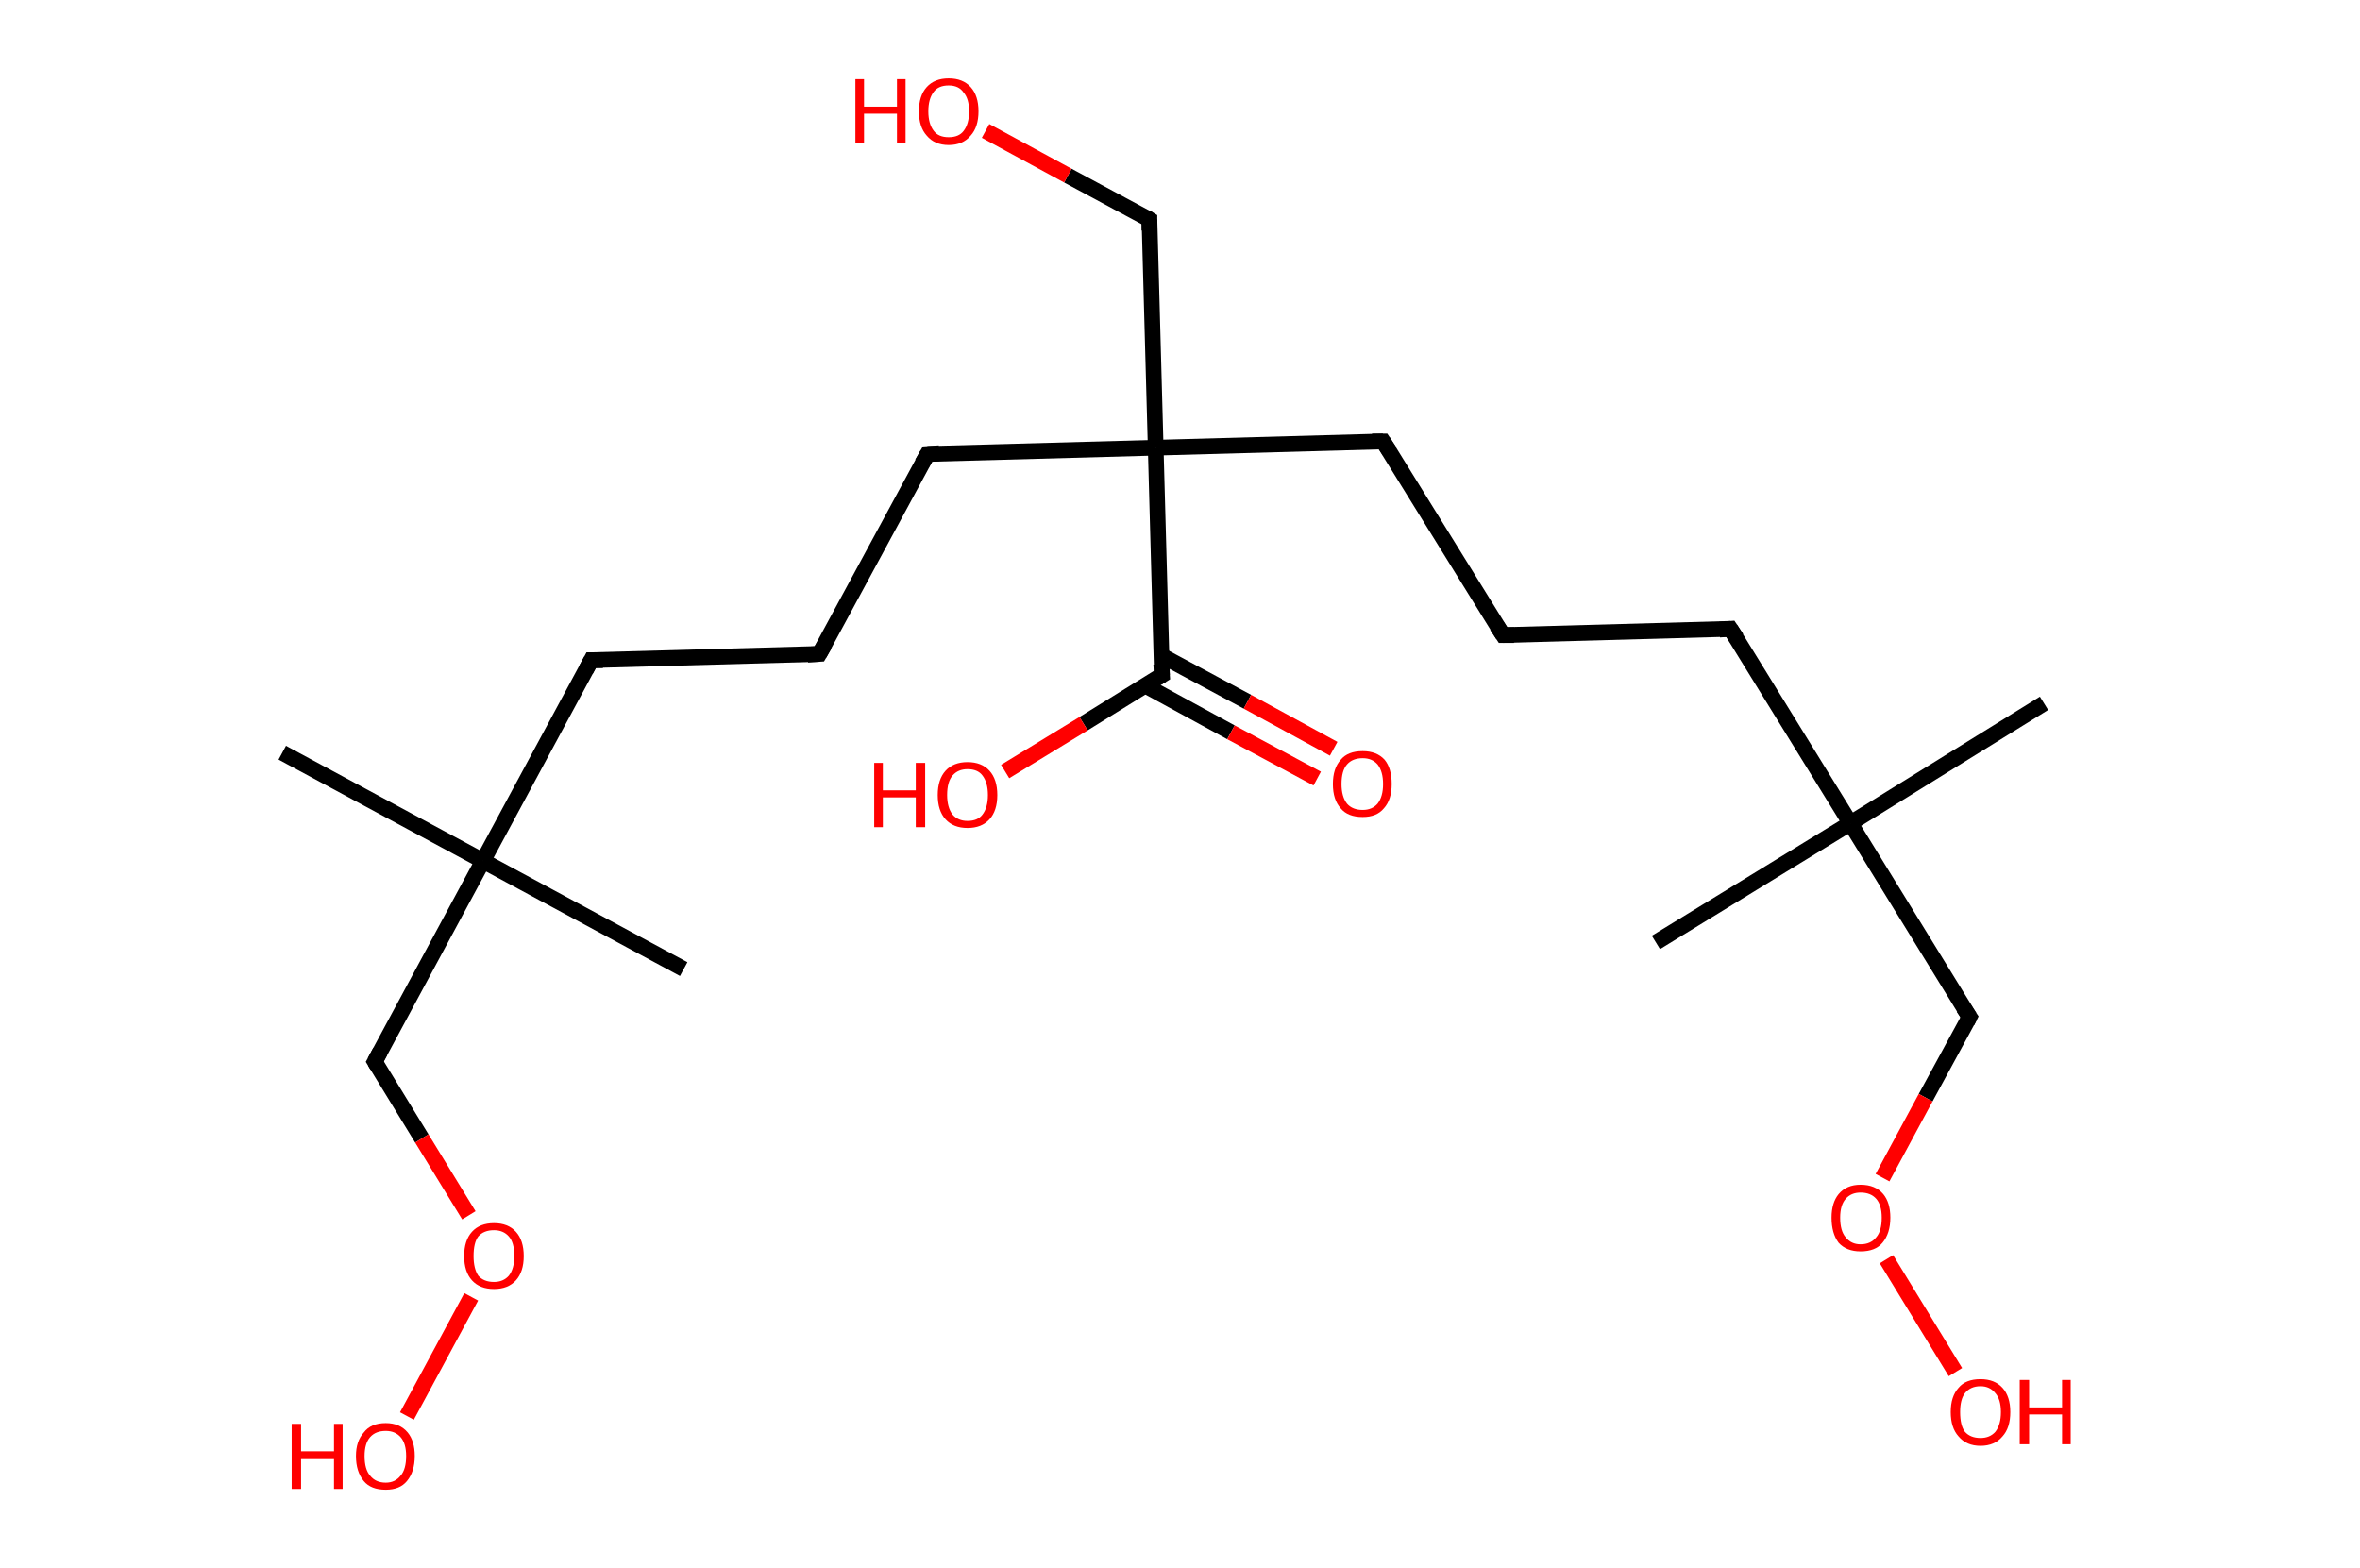 <?xml version='1.0' encoding='ASCII' standalone='yes'?>
<svg xmlns="http://www.w3.org/2000/svg" xmlns:rdkit="http://www.rdkit.org/xml" xmlns:xlink="http://www.w3.org/1999/xlink" version="1.1" baseProfile="full" xml:space="preserve" width="301px" height="200px" viewBox="0 0 301 200">
<!-- END OF HEADER -->
<rect style="opacity:1.0;fill:#FFFFFF;stroke:none" width="301.0" height="200.0" x="0.0" y="0.0"> </rect>
<path class="bond-0 atom-0 atom-1" d="M 260.7,89.7 L 236.0,105.0" style="fill:none;fill-rule:evenodd;stroke:#000000;stroke-width:2.0px;stroke-linecap:butt;stroke-linejoin:miter;stroke-opacity:1"/>
<path class="bond-1 atom-1 atom-2" d="M 236.0,105.0 L 211.2,120.2" style="fill:none;fill-rule:evenodd;stroke:#000000;stroke-width:2.0px;stroke-linecap:butt;stroke-linejoin:miter;stroke-opacity:1"/>
<path class="bond-2 atom-1 atom-3" d="M 236.0,105.0 L 220.7,80.2" style="fill:none;fill-rule:evenodd;stroke:#000000;stroke-width:2.0px;stroke-linecap:butt;stroke-linejoin:miter;stroke-opacity:1"/>
<path class="bond-3 atom-3 atom-4" d="M 220.7,80.2 L 191.7,81.0" style="fill:none;fill-rule:evenodd;stroke:#000000;stroke-width:2.0px;stroke-linecap:butt;stroke-linejoin:miter;stroke-opacity:1"/>
<path class="bond-4 atom-4 atom-5" d="M 191.7,81.0 L 176.4,56.3" style="fill:none;fill-rule:evenodd;stroke:#000000;stroke-width:2.0px;stroke-linecap:butt;stroke-linejoin:miter;stroke-opacity:1"/>
<path class="bond-5 atom-5 atom-6" d="M 176.4,56.3 L 147.4,57.1" style="fill:none;fill-rule:evenodd;stroke:#000000;stroke-width:2.0px;stroke-linecap:butt;stroke-linejoin:miter;stroke-opacity:1"/>
<path class="bond-6 atom-6 atom-7" d="M 147.4,57.1 L 146.6,28.0" style="fill:none;fill-rule:evenodd;stroke:#000000;stroke-width:2.0px;stroke-linecap:butt;stroke-linejoin:miter;stroke-opacity:1"/>
<path class="bond-7 atom-7 atom-8" d="M 146.6,28.0 L 136.2,22.4" style="fill:none;fill-rule:evenodd;stroke:#000000;stroke-width:2.0px;stroke-linecap:butt;stroke-linejoin:miter;stroke-opacity:1"/>
<path class="bond-7 atom-7 atom-8" d="M 136.2,22.4 L 125.7,16.7" style="fill:none;fill-rule:evenodd;stroke:#FF0000;stroke-width:2.0px;stroke-linecap:butt;stroke-linejoin:miter;stroke-opacity:1"/>
<path class="bond-8 atom-6 atom-9" d="M 147.4,57.1 L 118.3,57.9" style="fill:none;fill-rule:evenodd;stroke:#000000;stroke-width:2.0px;stroke-linecap:butt;stroke-linejoin:miter;stroke-opacity:1"/>
<path class="bond-9 atom-9 atom-10" d="M 118.3,57.9 L 104.5,83.4" style="fill:none;fill-rule:evenodd;stroke:#000000;stroke-width:2.0px;stroke-linecap:butt;stroke-linejoin:miter;stroke-opacity:1"/>
<path class="bond-10 atom-10 atom-11" d="M 104.5,83.4 L 75.4,84.2" style="fill:none;fill-rule:evenodd;stroke:#000000;stroke-width:2.0px;stroke-linecap:butt;stroke-linejoin:miter;stroke-opacity:1"/>
<path class="bond-11 atom-11 atom-12" d="M 75.4,84.2 L 61.6,109.8" style="fill:none;fill-rule:evenodd;stroke:#000000;stroke-width:2.0px;stroke-linecap:butt;stroke-linejoin:miter;stroke-opacity:1"/>
<path class="bond-12 atom-12 atom-13" d="M 61.6,109.8 L 87.2,123.6" style="fill:none;fill-rule:evenodd;stroke:#000000;stroke-width:2.0px;stroke-linecap:butt;stroke-linejoin:miter;stroke-opacity:1"/>
<path class="bond-13 atom-12 atom-14" d="M 61.6,109.8 L 36.0,96.0" style="fill:none;fill-rule:evenodd;stroke:#000000;stroke-width:2.0px;stroke-linecap:butt;stroke-linejoin:miter;stroke-opacity:1"/>
<path class="bond-14 atom-12 atom-15" d="M 61.6,109.8 L 47.8,135.4" style="fill:none;fill-rule:evenodd;stroke:#000000;stroke-width:2.0px;stroke-linecap:butt;stroke-linejoin:miter;stroke-opacity:1"/>
<path class="bond-15 atom-15 atom-16" d="M 47.8,135.4 L 53.8,145.2" style="fill:none;fill-rule:evenodd;stroke:#000000;stroke-width:2.0px;stroke-linecap:butt;stroke-linejoin:miter;stroke-opacity:1"/>
<path class="bond-15 atom-15 atom-16" d="M 53.8,145.2 L 59.8,155.0" style="fill:none;fill-rule:evenodd;stroke:#FF0000;stroke-width:2.0px;stroke-linecap:butt;stroke-linejoin:miter;stroke-opacity:1"/>
<path class="bond-16 atom-16 atom-17" d="M 60.1,165.4 L 51.9,180.6" style="fill:none;fill-rule:evenodd;stroke:#FF0000;stroke-width:2.0px;stroke-linecap:butt;stroke-linejoin:miter;stroke-opacity:1"/>
<path class="bond-17 atom-6 atom-18" d="M 147.4,57.1 L 148.2,86.1" style="fill:none;fill-rule:evenodd;stroke:#000000;stroke-width:2.0px;stroke-linecap:butt;stroke-linejoin:miter;stroke-opacity:1"/>
<path class="bond-18 atom-18 atom-19" d="M 146.0,87.4 L 157.0,93.4" style="fill:none;fill-rule:evenodd;stroke:#000000;stroke-width:2.0px;stroke-linecap:butt;stroke-linejoin:miter;stroke-opacity:1"/>
<path class="bond-18 atom-18 atom-19" d="M 157.0,93.4 L 168.0,99.3" style="fill:none;fill-rule:evenodd;stroke:#FF0000;stroke-width:2.0px;stroke-linecap:butt;stroke-linejoin:miter;stroke-opacity:1"/>
<path class="bond-18 atom-18 atom-19" d="M 148.1,83.6 L 159.1,89.5" style="fill:none;fill-rule:evenodd;stroke:#000000;stroke-width:2.0px;stroke-linecap:butt;stroke-linejoin:miter;stroke-opacity:1"/>
<path class="bond-18 atom-18 atom-19" d="M 159.1,89.5 L 170.1,95.5" style="fill:none;fill-rule:evenodd;stroke:#FF0000;stroke-width:2.0px;stroke-linecap:butt;stroke-linejoin:miter;stroke-opacity:1"/>
<path class="bond-19 atom-18 atom-20" d="M 148.2,86.1 L 138.2,92.3" style="fill:none;fill-rule:evenodd;stroke:#000000;stroke-width:2.0px;stroke-linecap:butt;stroke-linejoin:miter;stroke-opacity:1"/>
<path class="bond-19 atom-18 atom-20" d="M 138.2,92.3 L 128.2,98.4" style="fill:none;fill-rule:evenodd;stroke:#FF0000;stroke-width:2.0px;stroke-linecap:butt;stroke-linejoin:miter;stroke-opacity:1"/>
<path class="bond-20 atom-1 atom-21" d="M 236.0,105.0 L 251.2,129.7" style="fill:none;fill-rule:evenodd;stroke:#000000;stroke-width:2.0px;stroke-linecap:butt;stroke-linejoin:miter;stroke-opacity:1"/>
<path class="bond-21 atom-21 atom-22" d="M 251.2,129.7 L 245.6,140.0" style="fill:none;fill-rule:evenodd;stroke:#000000;stroke-width:2.0px;stroke-linecap:butt;stroke-linejoin:miter;stroke-opacity:1"/>
<path class="bond-21 atom-21 atom-22" d="M 245.6,140.0 L 240.1,150.2" style="fill:none;fill-rule:evenodd;stroke:#FF0000;stroke-width:2.0px;stroke-linecap:butt;stroke-linejoin:miter;stroke-opacity:1"/>
<path class="bond-22 atom-22 atom-23" d="M 240.6,160.6 L 249.4,175.0" style="fill:none;fill-rule:evenodd;stroke:#FF0000;stroke-width:2.0px;stroke-linecap:butt;stroke-linejoin:miter;stroke-opacity:1"/>
<path d="M 221.5,81.4 L 220.7,80.2 L 219.3,80.3" style="fill:none;stroke:#000000;stroke-width:2.0px;stroke-linecap:butt;stroke-linejoin:miter;stroke-opacity:1;"/>
<path d="M 193.1,81.0 L 191.7,81.0 L 190.9,79.8" style="fill:none;stroke:#000000;stroke-width:2.0px;stroke-linecap:butt;stroke-linejoin:miter;stroke-opacity:1;"/>
<path d="M 177.2,57.5 L 176.4,56.3 L 175.0,56.3" style="fill:none;stroke:#000000;stroke-width:2.0px;stroke-linecap:butt;stroke-linejoin:miter;stroke-opacity:1;"/>
<path d="M 146.6,29.4 L 146.6,28.0 L 146.1,27.7" style="fill:none;stroke:#000000;stroke-width:2.0px;stroke-linecap:butt;stroke-linejoin:miter;stroke-opacity:1;"/>
<path d="M 119.8,57.8 L 118.3,57.9 L 117.6,59.1" style="fill:none;stroke:#000000;stroke-width:2.0px;stroke-linecap:butt;stroke-linejoin:miter;stroke-opacity:1;"/>
<path d="M 105.2,82.2 L 104.5,83.4 L 103.0,83.5" style="fill:none;stroke:#000000;stroke-width:2.0px;stroke-linecap:butt;stroke-linejoin:miter;stroke-opacity:1;"/>
<path d="M 76.9,84.2 L 75.4,84.2 L 74.7,85.5" style="fill:none;stroke:#000000;stroke-width:2.0px;stroke-linecap:butt;stroke-linejoin:miter;stroke-opacity:1;"/>
<path d="M 48.5,134.1 L 47.8,135.4 L 48.1,135.9" style="fill:none;stroke:#000000;stroke-width:2.0px;stroke-linecap:butt;stroke-linejoin:miter;stroke-opacity:1;"/>
<path d="M 148.1,84.7 L 148.2,86.1 L 147.7,86.4" style="fill:none;stroke:#000000;stroke-width:2.0px;stroke-linecap:butt;stroke-linejoin:miter;stroke-opacity:1;"/>
<path d="M 250.4,128.5 L 251.2,129.7 L 250.9,130.3" style="fill:none;stroke:#000000;stroke-width:2.0px;stroke-linecap:butt;stroke-linejoin:miter;stroke-opacity:1;"/>
<path class="atom-8" d="M 109.1 10.1 L 110.2 10.1 L 110.2 13.6 L 114.4 13.6 L 114.4 10.1 L 115.5 10.1 L 115.5 18.3 L 114.4 18.3 L 114.4 14.5 L 110.2 14.5 L 110.2 18.3 L 109.1 18.3 L 109.1 10.1 " fill="#FF0000"/>
<path class="atom-8" d="M 117.2 14.2 Q 117.2 12.2, 118.2 11.1 Q 119.2 10.0, 121.0 10.0 Q 122.8 10.0, 123.8 11.1 Q 124.8 12.2, 124.8 14.2 Q 124.8 16.2, 123.8 17.3 Q 122.8 18.5, 121.0 18.5 Q 119.2 18.5, 118.2 17.3 Q 117.2 16.2, 117.2 14.2 M 121.0 17.5 Q 122.3 17.5, 122.9 16.7 Q 123.6 15.8, 123.6 14.2 Q 123.6 12.6, 122.9 11.8 Q 122.3 10.9, 121.0 10.9 Q 119.7 10.9, 119.1 11.7 Q 118.4 12.6, 118.4 14.2 Q 118.4 15.8, 119.1 16.7 Q 119.7 17.5, 121.0 17.5 " fill="#FF0000"/>
<path class="atom-16" d="M 59.2 160.2 Q 59.2 158.2, 60.2 157.1 Q 61.2 156.0, 63.0 156.0 Q 64.8 156.0, 65.8 157.1 Q 66.8 158.2, 66.8 160.2 Q 66.8 162.2, 65.8 163.3 Q 64.8 164.4, 63.0 164.4 Q 61.2 164.4, 60.2 163.3 Q 59.2 162.2, 59.2 160.2 M 63.0 163.5 Q 64.2 163.5, 64.9 162.7 Q 65.6 161.8, 65.6 160.2 Q 65.6 158.5, 64.9 157.7 Q 64.2 156.9, 63.0 156.9 Q 61.7 156.9, 61.0 157.7 Q 60.4 158.5, 60.4 160.2 Q 60.4 161.8, 61.0 162.7 Q 61.7 163.5, 63.0 163.5 " fill="#FF0000"/>
<path class="atom-17" d="M 37.2 181.6 L 38.4 181.6 L 38.4 185.1 L 42.6 185.1 L 42.6 181.6 L 43.7 181.6 L 43.7 189.9 L 42.6 189.9 L 42.6 186.1 L 38.4 186.1 L 38.4 189.9 L 37.2 189.9 L 37.2 181.6 " fill="#FF0000"/>
<path class="atom-17" d="M 45.4 185.7 Q 45.4 183.8, 46.4 182.7 Q 47.3 181.5, 49.2 181.5 Q 51.0 181.5, 52.0 182.7 Q 52.9 183.8, 52.9 185.7 Q 52.9 187.7, 51.9 188.9 Q 51.0 190.0, 49.2 190.0 Q 47.3 190.0, 46.4 188.9 Q 45.4 187.7, 45.4 185.7 M 49.2 189.1 Q 50.4 189.1, 51.1 188.2 Q 51.8 187.4, 51.8 185.7 Q 51.8 184.1, 51.1 183.3 Q 50.4 182.5, 49.2 182.5 Q 47.9 182.5, 47.2 183.3 Q 46.5 184.1, 46.5 185.7 Q 46.5 187.4, 47.2 188.2 Q 47.9 189.1, 49.2 189.1 " fill="#FF0000"/>
<path class="atom-19" d="M 170.0 100.0 Q 170.0 98.0, 171.0 96.9 Q 171.9 95.8, 173.8 95.8 Q 175.6 95.8, 176.6 96.9 Q 177.5 98.0, 177.5 100.0 Q 177.5 102.0, 176.5 103.1 Q 175.6 104.2, 173.8 104.2 Q 171.9 104.2, 171.0 103.1 Q 170.0 102.0, 170.0 100.0 M 173.8 103.3 Q 175.0 103.3, 175.7 102.5 Q 176.4 101.6, 176.4 100.0 Q 176.4 98.4, 175.7 97.5 Q 175.0 96.7, 173.8 96.7 Q 172.5 96.7, 171.8 97.5 Q 171.1 98.3, 171.1 100.0 Q 171.1 101.6, 171.8 102.5 Q 172.5 103.3, 173.8 103.3 " fill="#FF0000"/>
<path class="atom-20" d="M 111.5 97.3 L 112.6 97.3 L 112.6 100.8 L 116.8 100.8 L 116.8 97.3 L 118.0 97.3 L 118.0 105.5 L 116.8 105.5 L 116.8 101.7 L 112.6 101.7 L 112.6 105.5 L 111.5 105.5 L 111.5 97.3 " fill="#FF0000"/>
<path class="atom-20" d="M 119.6 101.4 Q 119.6 99.4, 120.6 98.3 Q 121.6 97.2, 123.4 97.2 Q 125.2 97.2, 126.2 98.3 Q 127.2 99.4, 127.2 101.4 Q 127.2 103.4, 126.2 104.5 Q 125.2 105.6, 123.4 105.6 Q 121.6 105.6, 120.6 104.5 Q 119.6 103.4, 119.6 101.4 M 123.4 104.7 Q 124.7 104.7, 125.3 103.9 Q 126.0 103.0, 126.0 101.4 Q 126.0 99.8, 125.3 98.9 Q 124.7 98.1, 123.4 98.1 Q 122.2 98.1, 121.5 98.9 Q 120.8 99.7, 120.8 101.4 Q 120.8 103.0, 121.5 103.9 Q 122.2 104.7, 123.4 104.7 " fill="#FF0000"/>
<path class="atom-22" d="M 233.6 155.3 Q 233.6 153.4, 234.5 152.3 Q 235.5 151.1, 237.3 151.1 Q 239.2 151.1, 240.2 152.3 Q 241.1 153.4, 241.1 155.3 Q 241.1 157.3, 240.1 158.5 Q 239.2 159.6, 237.3 159.6 Q 235.5 159.6, 234.5 158.5 Q 233.6 157.3, 233.6 155.3 M 237.3 158.7 Q 238.6 158.7, 239.3 157.8 Q 240.0 157.0, 240.0 155.3 Q 240.0 153.7, 239.3 152.9 Q 238.6 152.1, 237.3 152.1 Q 236.1 152.1, 235.4 152.9 Q 234.7 153.7, 234.7 155.3 Q 234.7 157.0, 235.4 157.8 Q 236.1 158.7, 237.3 158.7 " fill="#FF0000"/>
<path class="atom-23" d="M 248.8 180.1 Q 248.8 178.1, 249.8 177.0 Q 250.7 175.9, 252.6 175.9 Q 254.4 175.9, 255.4 177.0 Q 256.4 178.1, 256.4 180.1 Q 256.4 182.1, 255.4 183.2 Q 254.4 184.4, 252.6 184.4 Q 250.8 184.4, 249.8 183.2 Q 248.8 182.1, 248.8 180.1 M 252.6 183.4 Q 253.8 183.4, 254.5 182.6 Q 255.2 181.7, 255.2 180.1 Q 255.2 178.5, 254.5 177.7 Q 253.8 176.8, 252.6 176.8 Q 251.3 176.8, 250.6 177.7 Q 250.0 178.5, 250.0 180.1 Q 250.0 181.8, 250.6 182.6 Q 251.3 183.4, 252.6 183.4 " fill="#FF0000"/>
<path class="atom-23" d="M 257.6 176.0 L 258.8 176.0 L 258.8 179.5 L 263.0 179.5 L 263.0 176.0 L 264.1 176.0 L 264.1 184.2 L 263.0 184.2 L 263.0 180.4 L 258.8 180.4 L 258.8 184.2 L 257.6 184.2 L 257.6 176.0 " fill="#FF0000"/>
</svg>
